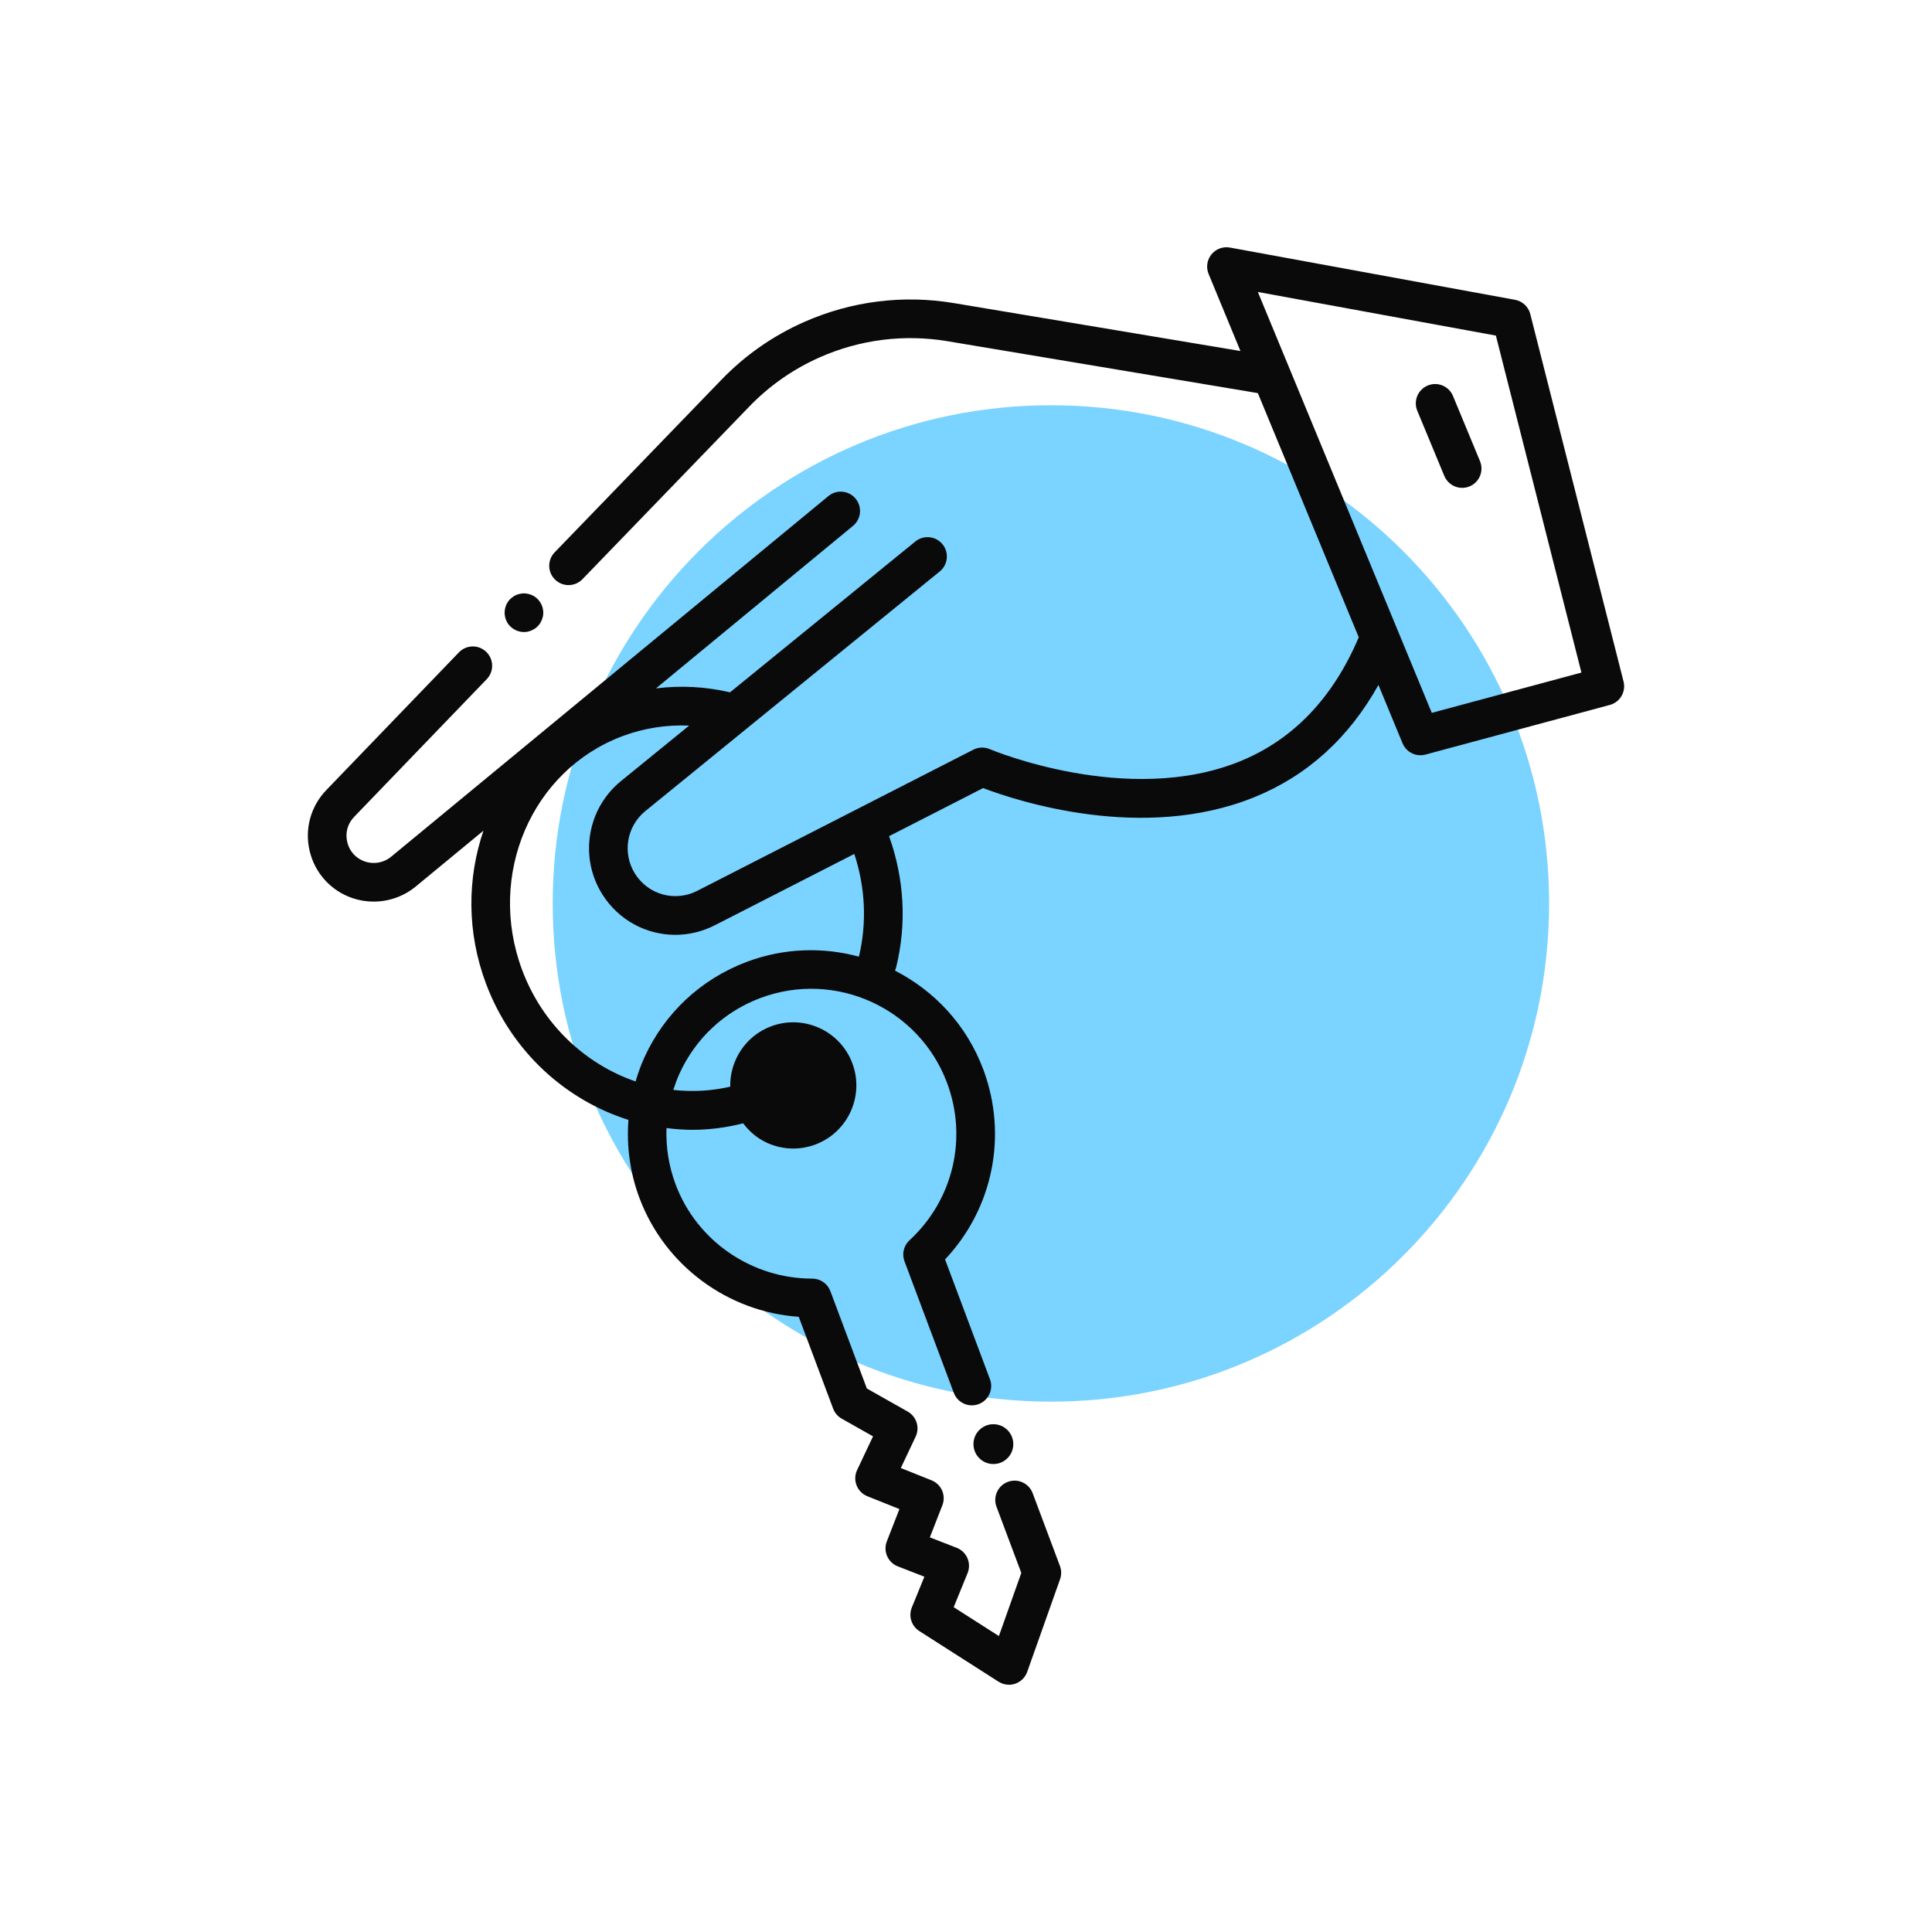 <svg width="150" height="150" viewBox="0 0 150 150" fill="none" xmlns="http://www.w3.org/2000/svg">
<path d="M81.592 108.824C102.954 108.824 120.272 91.506 120.272 70.144C120.272 48.781 102.954 31.463 81.592 31.463C60.229 31.463 42.911 48.781 42.911 70.144C42.911 91.506 60.229 108.824 81.592 108.824Z" fill="#7BD3FF"/>
<path d="M39.292 48.142C39.33 48.233 39.375 48.322 39.427 48.405C39.487 48.487 39.547 48.562 39.615 48.63C39.69 48.697 39.765 48.765 39.847 48.817C39.93 48.87 40.012 48.915 40.102 48.953C40.192 48.99 40.29 49.02 40.387 49.042C40.485 49.057 40.582 49.072 40.68 49.072C40.777 49.072 40.875 49.057 40.972 49.042C41.07 49.02 41.16 48.99 41.25 48.953C41.34 48.915 41.43 48.87 41.512 48.817C41.595 48.765 41.67 48.697 41.737 48.63C41.805 48.562 41.872 48.487 41.925 48.405C41.977 48.322 42.022 48.233 42.06 48.142C42.097 48.052 42.127 47.955 42.15 47.865C42.165 47.767 42.18 47.67 42.18 47.572C42.18 47.175 42.015 46.785 41.737 46.507C41.67 46.44 41.595 46.38 41.512 46.32C41.43 46.267 41.34 46.222 41.25 46.185C41.16 46.147 41.07 46.117 40.972 46.102C40.777 46.057 40.575 46.057 40.387 46.102C40.29 46.117 40.192 46.147 40.102 46.185C40.012 46.222 39.93 46.267 39.847 46.32C39.765 46.38 39.69 46.44 39.615 46.507C39.337 46.785 39.18 47.175 39.18 47.572C39.18 47.67 39.187 47.767 39.21 47.865C39.225 47.955 39.255 48.052 39.292 48.142Z" fill="#0A0A0A"/>
<path d="M126.052 52.913L118.811 24.384C118.667 23.815 118.205 23.383 117.628 23.277L95.492 19.221C94.952 19.122 94.401 19.327 94.056 19.753C93.71 20.18 93.626 20.762 93.836 21.27L96.308 27.253L74.056 23.532C70.109 22.872 66.09 23.38 62.43 25C60.001 26.075 57.835 27.591 55.994 29.502L43.063 42.884C42.488 43.48 42.504 44.43 43.1 45.005C43.391 45.287 43.767 45.427 44.142 45.427C44.534 45.427 44.927 45.273 45.221 44.969L58.154 31.585C59.725 29.953 61.572 28.66 63.645 27.743C66.765 26.361 70.195 25.928 73.561 26.491L97.659 30.521L105.493 49.479C103.497 54.187 100.4 57.429 96.276 59.107C87.551 62.658 76.949 58.208 76.843 58.163C76.434 57.989 75.966 58.003 75.569 58.206L54.136 69.163C52.411 70.046 50.332 69.473 49.3 67.832C48.303 66.246 48.647 64.158 50.1 62.975L72.962 44.367C73.604 43.844 73.701 42.899 73.178 42.257C72.655 41.615 71.71 41.518 71.067 42.04L56.678 53.753C54.773 53.306 52.832 53.206 50.928 53.447L66.227 40.829C66.866 40.302 66.956 39.356 66.43 38.717C65.902 38.078 64.957 37.988 64.318 38.514L30.362 66.52C29.799 66.985 29.02 67.126 28.329 66.888C27.632 66.648 27.134 66.101 26.962 65.384C26.789 64.668 26.983 63.954 27.494 63.423L37.791 52.73C38.366 52.134 38.348 51.184 37.751 50.61C37.154 50.034 36.204 50.052 35.63 50.65L25.333 61.343C24.116 62.607 23.634 64.38 24.045 66.087C24.456 67.794 25.692 69.154 27.352 69.725C27.889 69.91 28.448 70 29.005 70C30.18 70 31.345 69.598 32.271 68.835L37.537 64.492C36.271 68.188 36.235 72.373 37.732 76.368C39.707 81.637 43.909 85.408 48.792 86.948C48.637 88.985 48.91 91.049 49.649 93.019C51.611 98.253 56.496 101.853 62.013 102.237L64.685 109.366C64.808 109.696 65.044 109.972 65.351 110.145L67.782 111.519L66.545 114.135C66.368 114.509 66.354 114.94 66.505 115.325C66.657 115.71 66.96 116.015 67.344 116.169L69.831 117.164L68.853 119.671C68.709 120.042 68.718 120.455 68.878 120.82C69.038 121.184 69.337 121.47 69.707 121.614L71.769 122.415L70.794 124.805C70.521 125.476 70.765 126.246 71.376 126.636L77.529 130.568C77.773 130.723 78.054 130.803 78.337 130.803C78.501 130.803 78.665 130.777 78.824 130.722C79.256 130.574 79.598 130.236 79.751 129.805L82.304 122.61C82.422 122.277 82.419 121.913 82.294 121.582L80.176 115.931C79.885 115.155 79.021 114.76 78.245 115.053C77.47 115.344 77.077 116.208 77.368 116.984L79.293 122.122L77.554 127.023L74.044 124.781L75.123 122.136C75.275 121.763 75.271 121.346 75.112 120.976C74.953 120.607 74.652 120.317 74.278 120.171L72.194 119.361L73.165 116.868C73.465 116.101 73.09 115.237 72.325 114.931L69.939 113.976L71.091 111.54C71.427 110.829 71.157 109.98 70.473 109.593L67.302 107.802L64.47 100.245C64.25 99.659 63.69 99.271 63.065 99.271C63.063 99.271 63.06 99.271 63.057 99.271C58.381 99.276 54.105 96.362 52.458 91.966C51.924 90.543 51.69 89.058 51.747 87.583C52.41 87.665 53.076 87.719 53.748 87.719C55.062 87.719 56.387 87.548 57.698 87.215C58.183 87.858 58.806 88.388 59.56 88.731C60.207 89.025 60.895 89.173 61.586 89.173C62.166 89.173 62.748 89.069 63.308 88.859C65.837 87.911 67.124 85.081 66.176 82.551C65.228 80.022 62.399 78.735 59.869 79.682C57.873 80.43 56.657 82.35 56.695 84.369C55.222 84.71 53.733 84.783 52.275 84.621C52.411 84.195 52.564 83.774 52.752 83.361C53.996 80.626 56.23 78.538 59.044 77.484C64.856 75.306 71.35 78.262 73.528 84.07C75.142 88.378 73.998 93.177 70.612 96.296C70.163 96.709 70.01 97.354 70.224 97.925L74.052 108.137C74.342 108.912 75.205 109.307 75.983 109.015C76.758 108.724 77.151 107.86 76.861 107.084L73.374 97.781C77.092 93.837 78.261 88.152 76.337 83.017C75.042 79.563 72.535 76.921 69.485 75.358C69.523 75.275 69.555 75.188 69.578 75.096C70.407 71.734 70.211 68.222 69.027 64.92L76.329 61.187C78.964 62.188 88.734 65.406 97.389 61.893C101.49 60.229 104.719 57.302 107.022 53.18L108.894 57.71C109.131 58.282 109.686 58.638 110.28 58.638C110.41 58.638 110.541 58.621 110.671 58.586L124.988 54.731C125.78 54.517 126.254 53.708 126.052 52.913ZM66.686 74.274C63.909 73.523 60.885 73.59 57.991 74.674C54.427 76.01 51.596 78.654 50.021 82.119C49.746 82.722 49.532 83.34 49.346 83.964C45.462 82.626 42.133 79.561 40.541 75.315C37.78 67.945 41.273 59.799 48.329 57.154C49.992 56.53 51.746 56.261 53.504 56.336L48.206 60.648C45.58 62.786 44.958 66.561 46.76 69.428C48.034 71.456 50.192 72.581 52.427 72.581C53.462 72.581 54.514 72.339 55.502 71.835L66.327 66.3C67.186 68.903 67.315 71.643 66.686 74.274ZM111.164 55.346L97.66 22.669L116.14 26.055L122.781 52.218L111.164 55.346Z" fill="#0A0A0A"/>
<path d="M112.809 30.742C112.492 29.977 111.616 29.615 110.849 29.931C110.084 30.249 109.72 31.126 110.038 31.892L112.136 36.952C112.375 37.529 112.934 37.878 113.522 37.878C113.713 37.878 113.908 37.841 114.096 37.763C114.861 37.446 115.224 36.568 114.907 35.803L112.809 30.742Z" fill="#0A0A0A"/>
<path d="M77.125 113.668C77.98 113.668 78.672 112.975 78.672 112.121C78.672 111.267 77.98 110.575 77.125 110.575C76.271 110.575 75.579 111.267 75.579 112.121C75.579 112.975 76.271 113.668 77.125 113.668Z" fill="#0A0A0A"/>
</svg>

